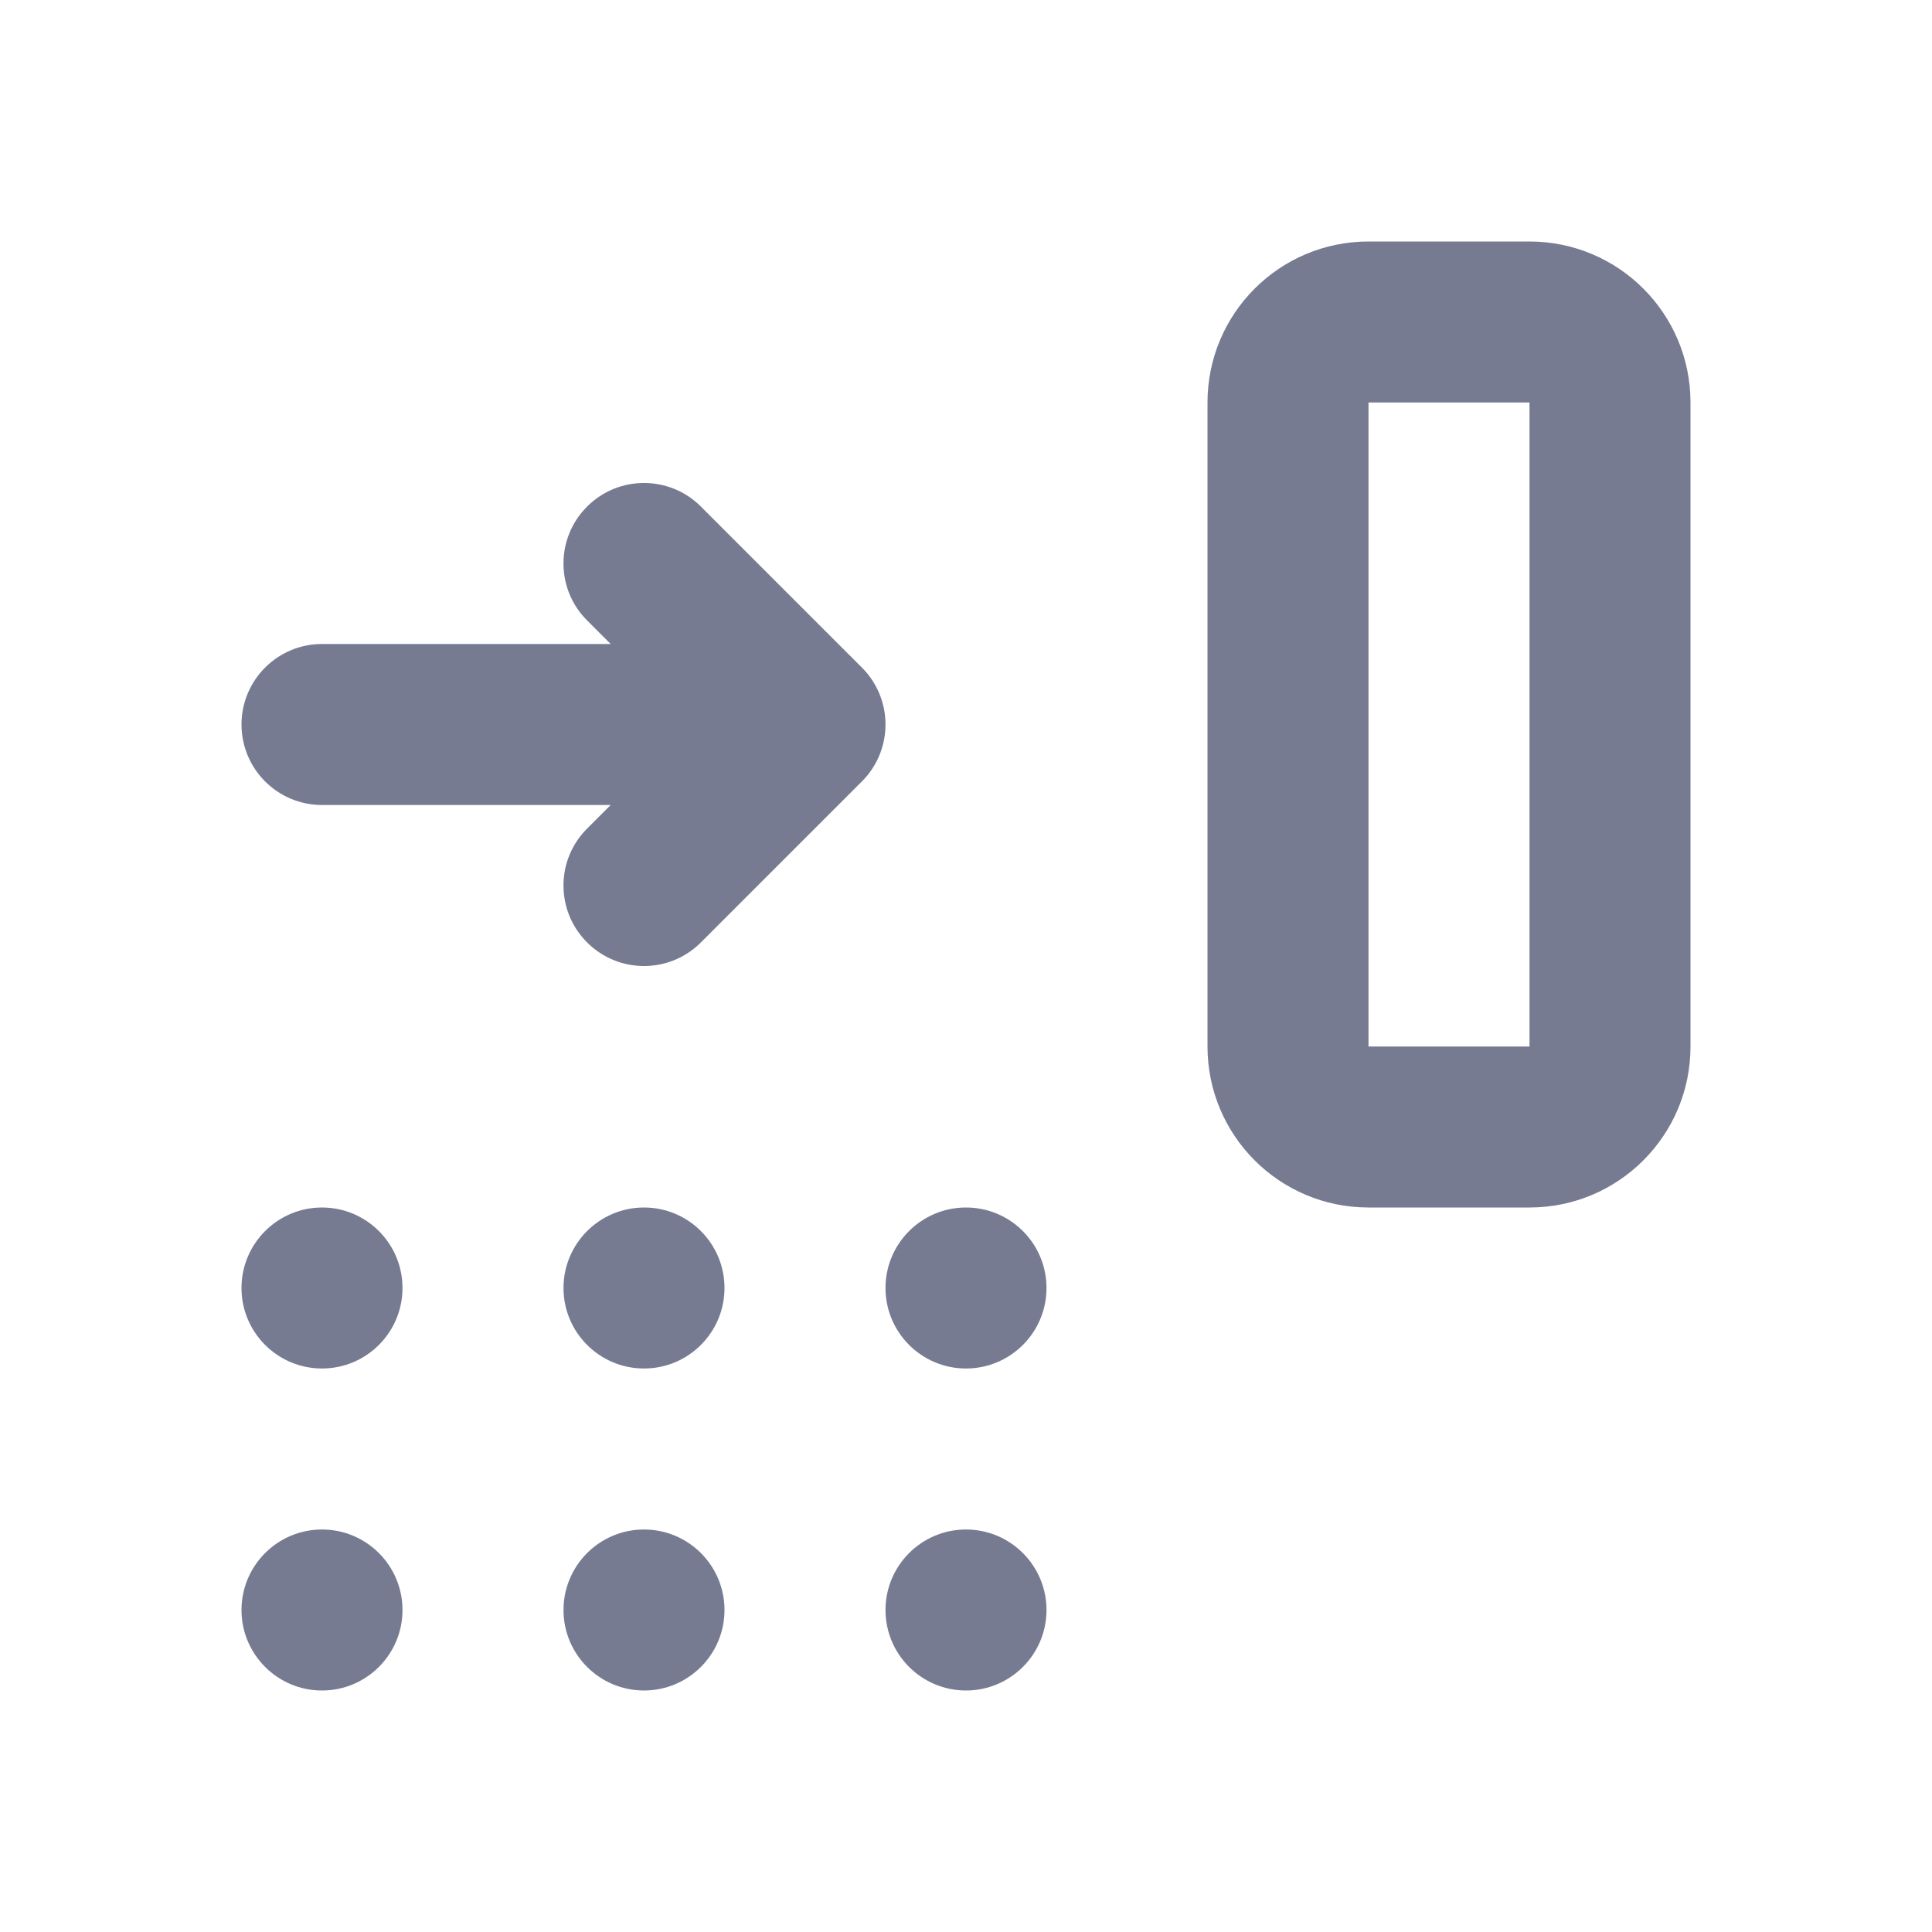 <svg width="24" height="24" viewBox="0 0 24 24" fill="none" xmlns="http://www.w3.org/2000/svg">
<path fill-rule="evenodd" clip-rule="evenodd" d="M17 3H19C20.105 3 21 3.895 21 5V13C21 14.105 20.105 15 19 15H17C15.895 15 15 14.105 15 13V5C15 3.895 15.895 3 17 3ZM17 5V13H19V5L17 5Z" fill="#777B92"/>
<path fill-rule="evenodd" clip-rule="evenodd" d="M8.707 6.293L10.707 8.293C10.895 8.48 11 8.735 11 9C11 9.265 10.895 9.52 10.707 9.707L8.707 11.707C8.317 12.098 7.683 12.098 7.293 11.707C6.902 11.317 6.902 10.683 7.293 10.293L7.586 10H4C3.448 10 3 9.552 3 9C3 8.448 3.448 8 4 8H7.586L7.293 7.707C6.902 7.317 6.902 6.683 7.293 6.293C7.683 5.902 8.317 5.902 8.707 6.293Z" fill="#777B92"/>
<path fill-rule="evenodd" clip-rule="evenodd" d="M12 17C11.448 17 11 16.552 11 16C11 15.448 11.448 15 12 15C12.552 15 13 15.448 13 16C13 16.552 12.552 17 12 17Z" fill="#777B92"/>
<path fill-rule="evenodd" clip-rule="evenodd" d="M13 20C13 20.552 12.552 21 12 21C11.448 21 11 20.552 11 20C11 19.448 11.448 19 12 19C12.552 19 13 19.448 13 20Z" fill="#777B92"/>
<path fill-rule="evenodd" clip-rule="evenodd" d="M8 17C7.448 17 7 16.552 7 16C7 15.448 7.448 15 8 15C8.552 15 9 15.448 9 16C9 16.552 8.552 17 8 17Z" fill="#777B92"/>
<path fill-rule="evenodd" clip-rule="evenodd" d="M9 20C9 20.552 8.552 21 8 21C7.448 21 7 20.552 7 20C7 19.448 7.448 19 8 19C8.552 19 9 19.448 9 20Z" fill="#777B92"/>
<path fill-rule="evenodd" clip-rule="evenodd" d="M4 17C3.448 17 3 16.552 3 16C3 15.448 3.448 15 4 15C4.552 15 5 15.448 5 16C5 16.552 4.552 17 4 17Z" fill="#777B92"/>
<path fill-rule="evenodd" clip-rule="evenodd" d="M5 20C5 20.552 4.552 21 4 21C3.448 21 3 20.552 3 20C3 19.448 3.448 19 4 19C4.552 19 5 19.448 5 20Z" fill="#777B92"/>
</svg>
